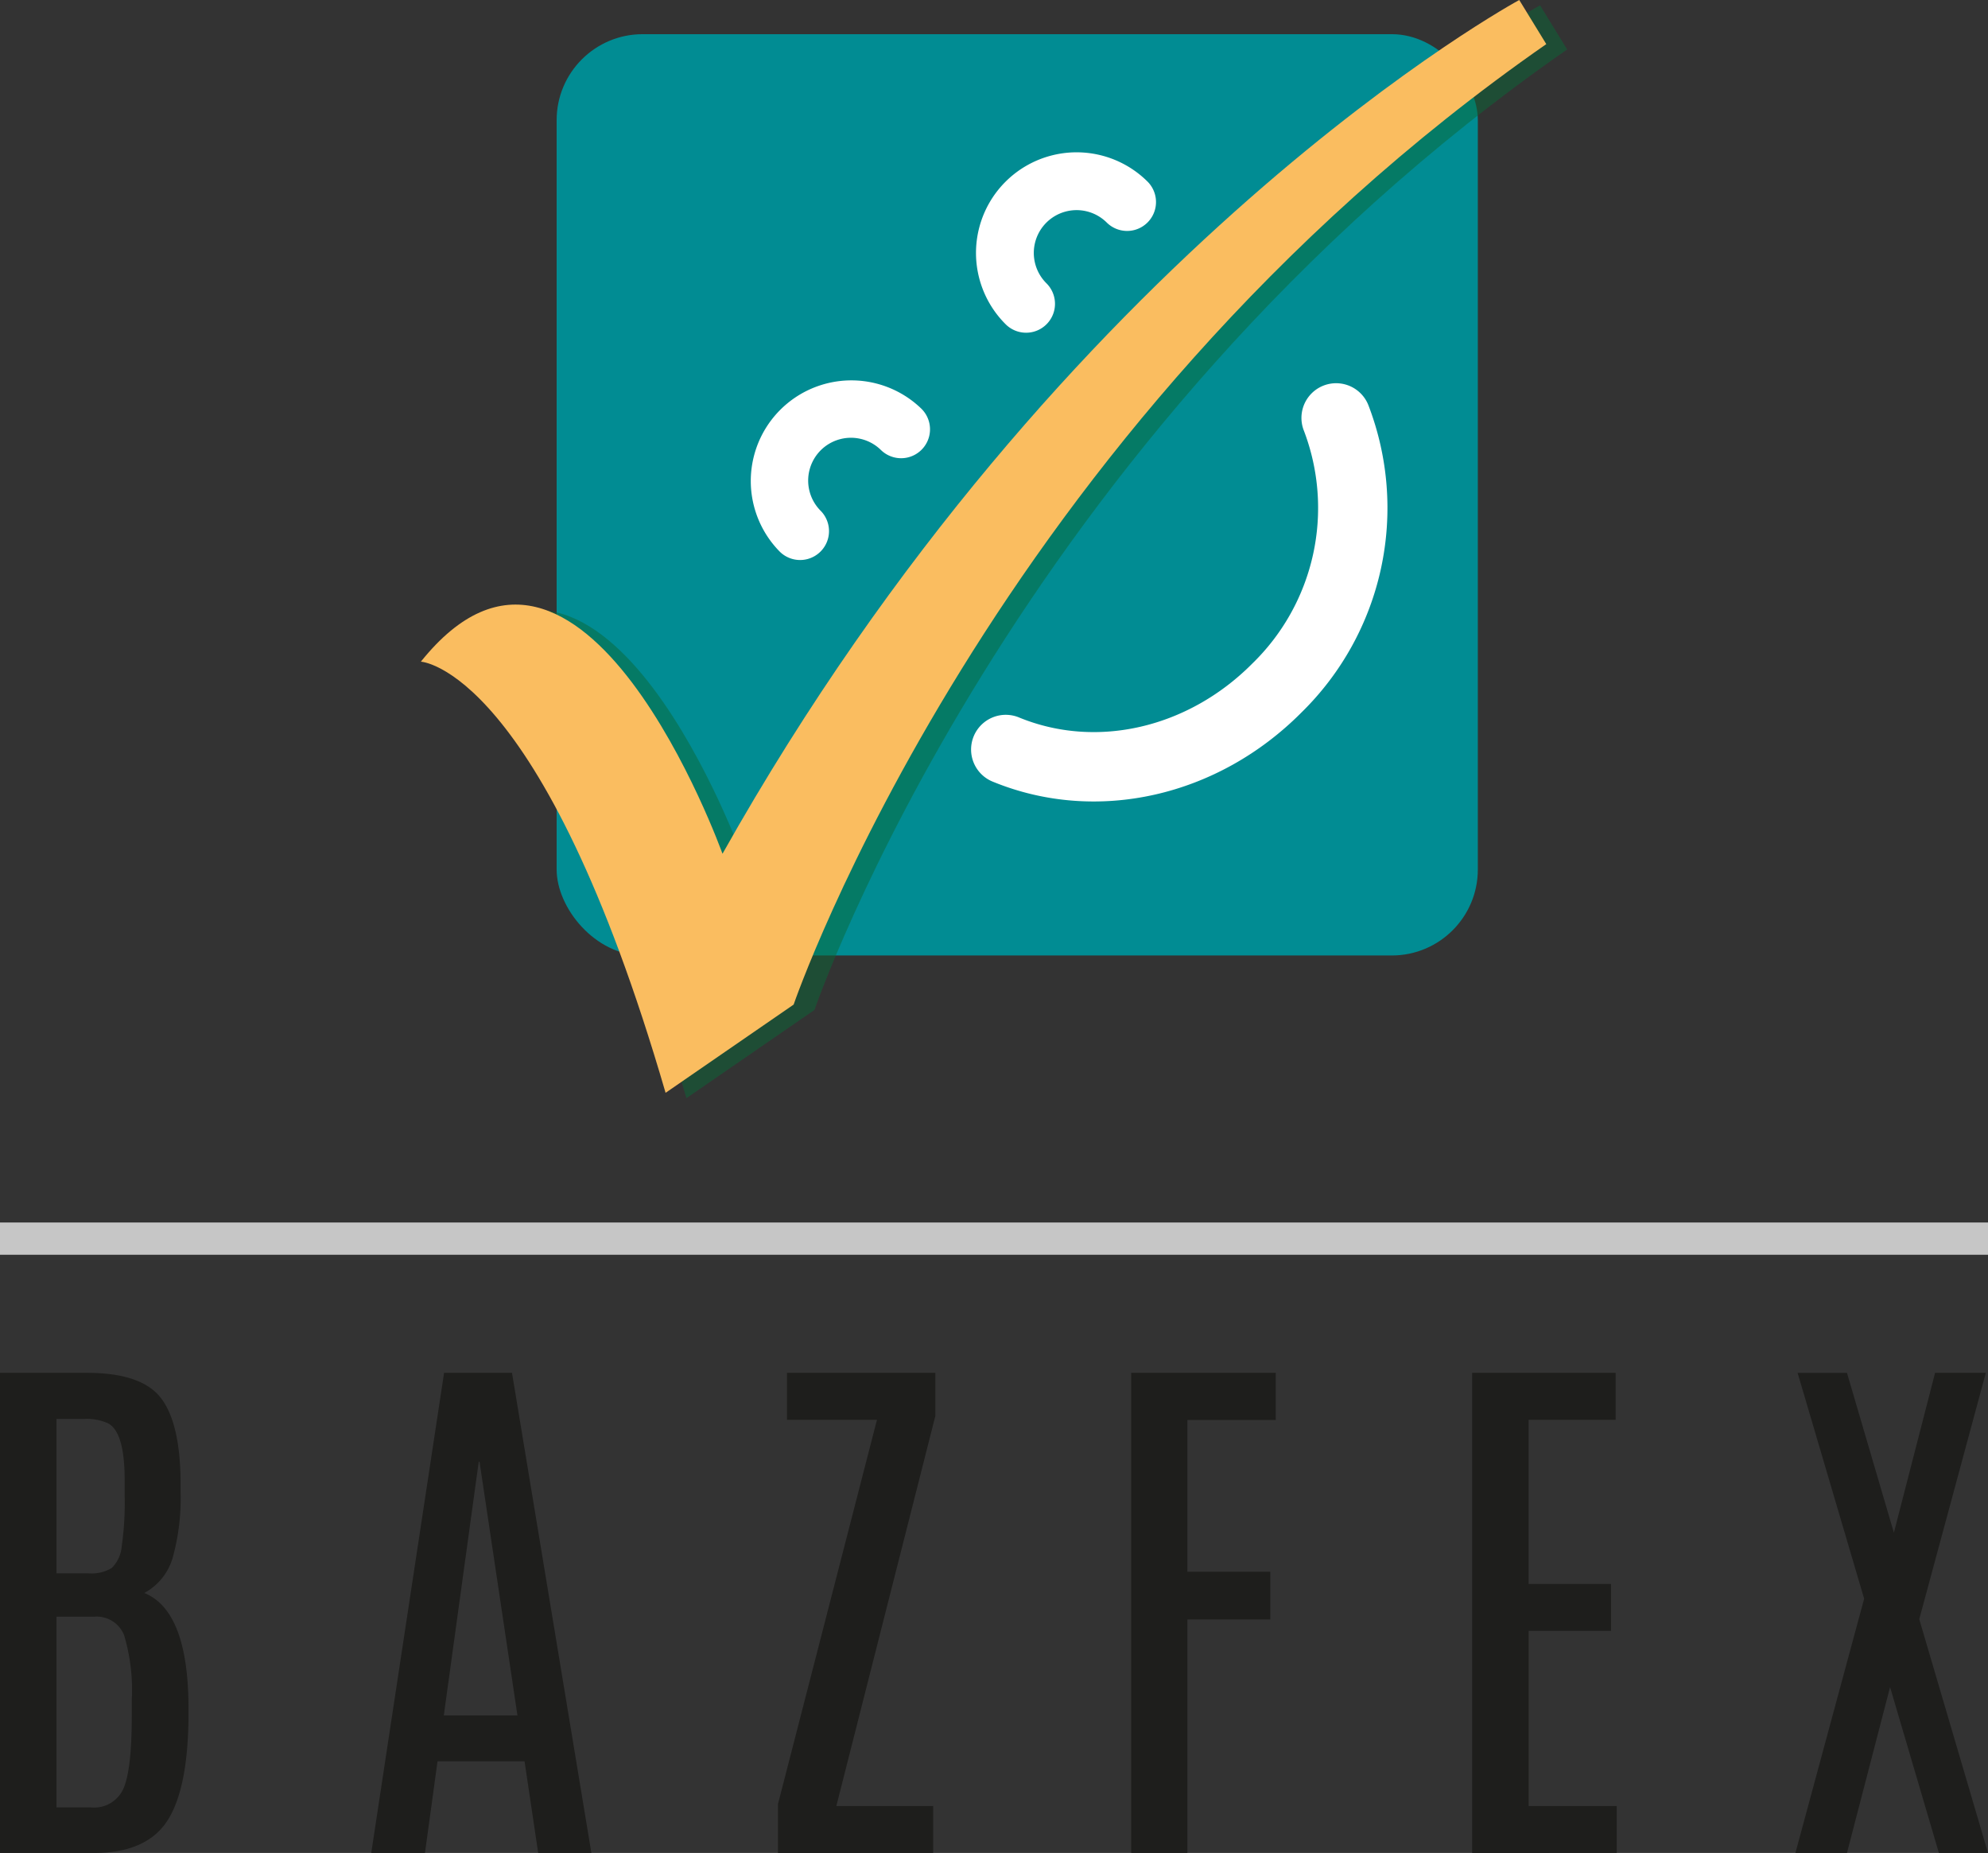 <svg xmlns="http://www.w3.org/2000/svg" xmlns:xlink="http://www.w3.org/1999/xlink" viewBox="0 0 197.639 184.196"><rect x="0" y="0" width="197.639" height="184.196" fill="#333333" stroke="none"/><defs><style>.cls-1{fill:none;}.cls-2{isolation:isolate;}.cls-3{clip-path:url(#clip-path);}.cls-4{clip-path:url(#clip-path-2);}.cls-5{fill:#c3c2c2;opacity:0.24;}.cls-6{opacity:0.35;}.cls-7{clip-path:url(#clip-path-3);}.cls-8{opacity:0.25;mix-blend-mode:soft-light;}.cls-9{fill:#fff;}.cls-10{fill:#1e1e1c;}.cls-11{fill:#c6c6c6;}.cls-12{fill:#018c93;}.cls-13{fill:#0a6939;opacity:0.5;}.cls-14{fill:#fabd60;}</style><clipPath id="clip-path"><rect class="cls-1" x="536.369" y="-78.526" width="720" height="1280"/></clipPath><clipPath id="clip-path-2"><rect class="cls-1" x="535.759" y="-236.319" width="1734.006" height="1332.168"/></clipPath><clipPath id="clip-path-3"><rect class="cls-1" x="-75.114" y="-565.401" width="2955.753" height="1671.395"/></clipPath></defs><title>Logotipo-bazfex</title><g class="cls-2"><g id="Layer_1" data-name="Layer 1"><g class="cls-3"><g class="cls-4"><rect class="cls-5" x="-84.844" y="-560.893" width="2975.213" height="843.265"/><g class="cls-7"><g class="cls-8"><path class="cls-9" d="M21.3,1392.464l-.408-.763c30.941-27.078,54.182-67.959,67.217-118.214,11.444-44.126,14.744-94.842,9.291-142.805-5.59-49.174-18.101-96.38-30.196-142.028-10.377-39.152-21.106-79.644-27.456-121.28C3.835,631.851,123.003,350.12,311.05,225.983c8.782-5.798,17.922-11.458,26.764-16.933,34.666-21.46,70.511-43.654,95.539-80.525C456.268,94.767,467.751,51.743,466.557,4.102a294.075,294.075,0,0,0-30.863-123.059c-19.49-38.468-45.248-71.844-70.155-104.12-21.11-27.356-42.936-55.642-60.918-86.96-28.646-49.899-48.208-110.201-56.577-174.383C239.673-548.628,242.51-616.718,256.246-681.328a621.145,621.145,0,0,1,73.395-186.652c34.284-57.491,77.443-107.855,124.808-145.647l.374.793c-47.271,37.714-90.342,87.975-124.559,145.352a620.038,620.038,0,0,0-73.247,186.273c-13.709,64.479-16.539,132.432-8.184,196.516,8.352,64.054,27.875,124.235,56.462,174.033,17.951,31.27,39.765,59.536,60.86,86.869,24.93,32.304,50.708,65.709,70.233,104.248A295.071,295.071,0,0,1,467.356,3.945c1.199,47.896-10.354,91.167-33.415,125.136-25.156,37.06-61.091,59.308-95.841,80.823-8.837,5.471-17.973,11.128-26.744,16.919C123.642,350.74,4.681,631.974,40.531,867.074c6.341,41.584,17.063,82.045,27.435,121.172,12.106,45.689,24.623,92.927,30.224,142.178,5.468,48.1,2.156,98.97-9.325,143.238C75.774,1324.155,52.407,1365.235,21.3,1392.464Z"/><path class="cls-9" d="M15.481,1391.785l-.65-1.031c26.894-26.712,47.493-67.645,59.568-118.373,10.442-43.857,14.354-94.631,11.022-142.975-.405-5.875-.906-11.977-1.493-18.142-3.845-40.361-11.47-78.656-18.846-115.692C57.322,956.59,49.293,916.275,46.048,874.677c-4.941-63.301,3.983-131.909,13.366-190.672,11.901-74.554,25.977-133.222,44.295-184.631,27.8-77.949,67.715-148.5,115.429-204.028,21.237-24.77,42.692-45.646,65.589-63.822,12.493-9.916,25.74-19.096,39.763-28.815,12.653-8.769,25.741-17.836,38.107-27.431,19.49-15.122,34.099-29.449,45.972-45.09,23.868-31.562,37.513-69.544,40.555-112.888,2.818-40.12-3.765-82.388-18.533-119.018-14.411-35.606-34.493-66.859-53.915-97.082-17.099-26.612-34.782-54.129-48.832-84.846-21.543-47.137-34.705-104.004-38.065-164.452-3.603-64.179,3.778-132.739,21.351-198.267,17.214-64.084,45.225-128.946,81.003-187.574,35.704-58.51,79.345-111.148,126.205-152.223l.586,1.096c-46.746,40.974-90.282,93.486-125.902,151.856-35.694,58.489-63.635,123.191-80.804,187.111C294.694-580.749,287.33-512.377,290.927-448.373c3.35,60.263,16.469,116.949,37.938,163.931,14.014,30.637,31.673,58.119,48.751,84.698,19.452,30.268,39.563,61.568,54.018,97.282,14.85,36.83,21.47,79.34,18.637,119.696-3.027,43.077-17.172,82.436-40.906,113.823-11.959,15.752-26.655,30.169-46.249,45.371-12.395,9.615-25.496,18.695-38.164,27.473-14.006,9.706-27.233,18.873-39.69,28.764-22.825,18.118-44.212,38.927-65.389,63.626C172.289,351.664,132.481,422.03,104.756,499.777,86.473,551.079,72.422,609.646,60.539,684.093,51.174,742.755,42.263,811.235,47.193,874.367c3.236,41.503,11.254,81.77,19.009,120.71,7.38,37.073,15.013,75.407,18.869,115.845.585,6.18,1.087,12.299,1.493,18.182,3.344,48.512-.585,99.472-11.064,143.495C63.349,1323.642,42.596,1364.859,15.481,1391.785Z"/><path class="cls-9" d="M9.694,1391.076l-.947-1.243c50.899-58.536,66.793-173.582,64.696-261.727-.138-5.833-.341-11.892-.592-18.019-1.584-37.605-6.056-72.509-10.381-106.267-5.269-41.11-10.245-79.942-10.118-121.884.136-44.671,8.447-93.819,17.251-145.855,2.423-14.324,4.927-29.131,7.283-43.992q2.873-18.137,5.571-35.894c8.182-53.252,15.912-103.551,28.322-150.108,20.392-76.356,52.007-146.37,91.429-202.468,18.99-27.158,36.313-47.679,56.172-66.524,16.079-15.262,35.736-29.848,54.745-43.952,7.453-5.531,15.162-11.251,22.593-16.96,20.881-16.055,35.71-29.733,48.082-44.347,25.243-30.024,41.338-65.544,47.835-105.568,5.954-36.717,3.767-76.065-6.158-110.799-9.517-32.914-24.152-62.164-38.302-90.452-12.877-25.738-26.191-52.351-36.122-82.325-15.098-45.649-22.071-100.715-20.169-159.238,1.97-62.741,14.123-130.127,35.144-194.876C408.182-740.947,486.98-867.517,582.219-958.679l.825,1.371C488.048-866.378,409.453-740.137,367.41-610.957c-20.954,64.541-33.069,131.707-35.03,194.237-1.895,58.285,5.047,113.109,20.07,158.545,9.894,29.856,23.18,56.413,36.032,82.099,14.184,28.355,28.852,57.674,38.416,90.745,10.004,35.014,12.207,74.686,6.202,111.712-6.562,40.445-22.825,76.333-48.333,106.671-12.468,14.73-27.387,28.493-48.379,44.631-7.441,5.72-15.155,11.445-22.615,16.979-18.965,14.074-38.578,28.624-54.578,43.812-19.755,18.748-36.996,39.168-55.905,66.214-39.274,55.886-70.772,125.645-91.092,201.744-12.38,46.429-20.098,96.671-28.27,149.858q-2.728,17.757-5.576,35.909c-2.355,14.869-4.862,29.684-7.286,44.011-8.784,51.941-17.084,101-17.218,145.49-.125,41.801,4.843,80.567,10.101,121.608,4.331,33.8,8.809,68.747,10.396,106.446.255,6.136.453,12.209.595,18.052C77.048,1216.384,61.015,1332.057,9.694,1391.076Z"/><path class="cls-9" d="M3.934,1390.319l-1.305-1.361c50.805-69.545,57.878-218.257,58.836-262.179q.198-9.061.309-17.899c.406-33.825-1.201-64.71-2.756-94.574-2.2-42.298-4.279-82.246-.358-125.16,2.808-30.711,10.216-64.374,18.06-100.014,6.275-28.515,12.765-58.002,17.634-88.959,5.235-33.29,8.601-65.141,11.857-95.944,3.398-32.196,6.611-62.609,11.632-91.372,13.01-74.274,36.318-143.741,67.399-200.893,11.696-21.503,24.94-44.564,46.762-69.262,19.266-21.816,45.884-42.069,71.621-61.654l5.21-3.966c16.937-12.909,34.744-27.128,50.211-43.616a229.867,229.867,0,0,0,55.112-98.3c9.027-33.489,11.228-69.922,6.192-102.589-4.723-30.631-13.76-56.951-23.33-84.817-8.432-24.554-17.15-49.944-22.775-78.807-8.564-44.202-9.339-97.454-2.246-154.004,7.586-61.32,24.506-127.524,48.937-191.455C469.728-703.854,551.789-833.128,646.084-931.184L647.17-929.563c-94.058,97.814-175.913,226.758-224.577,353.77-24.348,63.714-41.21,129.688-48.768,190.782-7.062,56.272-6.292,109.239,2.219,153.179,5.595,28.702,14.289,54.018,22.695,78.5,9.603,27.964,18.673,54.377,23.427,85.216,5.091,33.024,2.867,69.857-6.258,103.715a232.558,232.558,0,0,1-55.756,99.466c-15.582,16.616-33.478,30.907-50.494,43.876l-5.211,3.968c-25.65,19.517-52.175,39.7-71.283,61.34-21.645,24.495-34.801,47.405-46.421,68.774-30.938,56.881-54.137,126.047-67.097,200.013C114.643,541.704,111.435,572.07,108.039,604.218c-3.258,30.839-6.624,62.725-11.874,96.083-4.883,31.046-11.38,60.574-17.664,89.131-7.825,35.549-15.213,69.126-18.006,99.663-3.901,42.715-1.826,82.573.369,124.772,1.554,29.908,3.166,60.831,2.755,94.743q-.115,8.851-.305,17.928C62.348,1170.669,55.223,1320.112,3.934,1390.319Z"/><path class="cls-9" d="M-1.795,1389.504l-1.728-1.354c26.384-44.741,44.22-133.129,53.016-262.72l1.207-17.789c1.895-28.195,2.621-53.806,3.325-78.578,1.278-45.107,2.486-87.713,10.962-132.771,4.273-22.714,11.46-47.41,19.07-73.562C94.06,788.366,105.395,749.416,111.824,708.257c7.099-45.441,8.59-87.133,10.031-127.452.768-21.431,1.492-41.676,3.047-61.125,5.849-72.229,20.84-141.141,43.348-199.28,8.223-21.234,17.542-45.299,37.354-72.048,18.682-25.244,47.736-48.739,76.351-70.37,17.719-13.393,36.042-27.244,52.354-42.899C362.486,108.045,383.483,77.399,396.724,43.996c11.935-30.117,18.509-63.652,18.506-94.427.001-28.706-4.198-53.733-8.645-80.232-3.872-23.06-7.871-46.903-9.14-74.22-1.921-42.791,3.503-94.219,15.687-148.728,13.269-59.963,34.959-124.974,62.723-188.002C530.971-666.386,616.294-798.354,709.937-903.679l1.373,1.846C617.872-796.742,532.745-665.08,477.759-540.606c-27.671,62.822-49.287,127.611-62.512,187.358-12.121,54.229-17.52,105.358-15.609,147.863,1.259,27.132,5.244,50.888,9.101,73.861,4.468,26.625,8.688,51.773,8.687,80.735.001,31.186-6.658,65.162-18.748,95.672-13.411,33.843-34.66,64.865-63.155,92.211-16.432,15.766-34.817,29.664-52.595,43.106-28.452,21.505-57.321,44.844-75.784,69.787-19.551,26.394-28.783,50.239-36.926,71.276C147.823,379.098,132.912,447.675,127.088,519.585c-1.551,19.374-2.274,39.583-3.037,60.978-1.445,40.415-2.941,82.206-10.073,127.847C107.516,749.781,96.148,788.846,86.118,823.31c-7.586,26.067-14.751,50.689-18.994,73.234-8.425,44.799-9.63,87.278-10.905,132.252-.703,24.8-1.429,50.444-3.332,78.705l-1.208,17.792C42.852,1255.412,24.859,1344.309-1.795,1389.504Z"/><path class="cls-9" d="M-7.498,1388.603l-2.2-1.184c23.373-52.281,35.289-157.794,44.864-242.574l2.358-20.789q1.03-8.987,2.106-17.682c2.322-18.766,4.231-36.169,6.076-53.003,5.909-53.825,11.011-100.312,25.638-149.997C76.398,886.206,83.318,867.743,90.647,848.196c14.544-38.803,31.029-82.785,38.648-131.855,8.39-54.064,6.159-103.857,4.189-147.786-.659-14.665-1.278-28.52-1.506-42-1.107-69.851,5.557-138.181,19.277-197.613l.332-1.443c5.219-22.625,10.617-46.023,27.6-73.459,14.148-22.88,38.974-47.467,75.892-75.16q5.666-4.249,11.273-8.407c15.266-11.352,29.685-22.072,43.24-33.787,29.919-25.856,53.385-54.094,69.743-83.925a287.729,287.729,0,0,0,30.825-86.344c4.975-27.619,5.681-52.13,6.431-78.077.601-20.848,1.22-42.405,4.085-67.182,4.872-41.505,16.495-91.082,33.618-143.381,19.06-58.718,45.511-122.525,76.493-184.517,60.828-121.345,149.395-255.993,242.999-369.419l1.669,2.042c-93.434,113.224-181.835,247.613-242.541,368.714-30.894,61.818-57.267,125.436-76.268,183.973-17.044,52.054-28.609,101.367-33.451,142.611-2.842,24.61-3.461,46.084-4.06,66.852-.754,26.096-1.464,50.744-6.492,78.65a291.71,291.71,0,0,1-31.245,87.546c-16.57,30.213-40.299,58.777-70.526,84.9-13.641,11.789-28.103,22.543-43.411,33.928q-5.602,4.162-11.264,8.399c-36.587,27.444-61.136,51.722-75.051,74.222-16.643,26.891-21.964,49.961-27.112,72.273l-.335,1.443c-13.646,59.131-20.279,127.14-19.177,196.687.228,13.427.846,27.253,1.503,41.894,1.976,44.105,4.217,94.095-4.232,148.535-7.679,49.472-24.243,93.659-38.855,132.643-7.301,19.476-14.195,37.873-19.208,54.904C59.203,953.407,54.12,999.73,48.23,1053.367c-1.847,16.849-3.761,34.267-6.085,53.061q-1.082,8.675-2.1,17.643l-2.356,20.781C28.085,1229.906,16.129,1335.758-7.498,1388.603Z"/><path class="cls-9" d="M-15.887,1386.788c11.06-36.532,19.028-98.24,27.464-163.568,4.407-34.134,8.965-69.432,13.986-100.564q1.44-8.958,3.011-17.585l.091-.493c14.592-80.592,24.234-133.834,49.073-194.175,5.271-12.807,11.66-26.385,18.424-40.759,19.667-41.802,41.957-89.181,50.6-145.216,9.408-60.99,2.243-114.983-4.078-162.615-1.309-9.857-2.545-19.167-3.61-28.34-7.716-66.962-9.373-134.702-4.792-195.888l.219-2.959c1.665-22.571,3.386-45.912,18.259-74.856,16.372-31.878,50.066-61.092,75.445-79.988,8.1-6.032,16.224-11.853,24.078-17.484,11.4-8.17,22.164-15.885,32.611-24.015,32.537-25.317,57.765-50.438,77.124-76.799a347.125,347.125,0,0,0,43.165-78.351c11.186-28.413,17.605-54.274,24.403-81.657,4.207-16.951,8.559-34.48,14.391-54.391,11.983-40.601,29.796-88.305,51.513-137.962a2018.659,2018.659,0,0,1,90.241-181.005c65.953-117.404,155.407-251.202,251.893-376.742l1.986,2.212C743.245-721.026,653.905-587.41,588.053-470.179a2014.97,2014.97,0,0,0-90.046,180.609c-21.644,49.49-39.389,97.014-51.318,137.431-5.805,19.814-10.143,37.296-14.343,54.204-6.834,27.53-13.288,53.533-24.581,82.224a351.523,351.523,0,0,1-43.708,79.334c-19.574,26.657-45.037,52.024-77.846,77.554-10.5,8.17-21.292,15.905-32.717,24.093-7.844,5.622-15.953,11.436-24.028,17.449-25.061,18.657-58.297,47.441-74.303,78.612-14.458,28.132-16.145,51.011-17.776,73.14l-.219,2.959c-4.562,60.93-2.909,128.394,4.776,195.104,1.063,9.136,2.297,18.433,3.602,28.273,6.357,47.909,13.565,102.209,4.061,163.808-8.743,56.683-31.181,104.376-50.977,146.453-6.74,14.325-13.104,27.854-18.333,40.556-24.657,59.897-34.265,112.952-48.807,193.26l-.088.494q-1.568,8.58-2.997,17.497c-5.011,31.067-9.566,66.325-13.969,100.427-8.459,65.519-16.45,127.401-27.619,164.299Z"/><path class="cls-9" d="M-22.064,1386.27c3.098-19.811,6.126-47.407,9.632-79.356,6.284-57.249,14.105-128.497,26.044-185.683,1.261-6.049,2.579-11.935,3.922-17.495,19.85-82.83,37.91-133.337,66.641-186.348,4.889-9.018,10.339-18.421,16.109-28.379,24.205-41.771,54.329-93.756,63.95-156.501,10.268-66.965-2.65-123.952-14.049-174.229-1.376-6.081-2.724-12.032-3.998-17.855a1478.483,1478.483,0,0,1-28.833-194.131l-.267-3.23c-1.886-22.896-3.838-46.574,9.246-77.529,15.709-37.202,53.732-69.132,75-84.854,12.669-9.37,25.343-17.949,37.599-26.245,7.22-4.888,14.332-9.702,21.274-14.562,35.749-25.028,63.406-47.825,84.549-69.693A463.602,463.602,0,0,0,400.324-.224c22.347-34.356,36.951-64.607,55.439-102.905,3.678-7.623,7.512-15.567,11.596-23.929,20.909-42.606,44.244-87.184,69.359-132.505,32.589-59.18,67.572-118.896,103.973-177.48C706.794-543.125,792.09-668.744,901.454-821.079l2.316,2.358C794.466-666.468,709.228-540.933,643.181-434.941c-36.355,58.509-71.293,118.15-103.846,177.262-25.078,45.253-48.375,89.759-69.244,132.287-4.077,8.352-7.909,16.288-11.585,23.905-18.566,38.456-33.229,68.83-55.742,103.446a468.372,468.372,0,0,1-56.108,71.081c-21.326,22.058-49.172,45.017-85.128,70.189-6.958,4.872-14.086,9.697-21.326,14.595-12.221,8.276-24.863,16.831-37.473,26.155-20.914,15.462-58.279,46.801-73.55,82.972-12.604,29.819-10.702,52.893-8.862,75.205l.264,3.241a1474.931,1474.931,0,0,0,28.749,193.556c1.271,5.81,2.618,11.748,3.994,17.817,11.486,50.667,24.505,108.093,14.096,175.951-9.763,63.686-40.15,116.123-64.565,158.257-5.754,9.927-11.186,19.303-16.041,28.263-28.503,52.589-46.438,102.759-66.176,185.123-1.327,5.508-2.636,11.341-3.887,17.34-11.886,56.952-19.692,128.067-25.965,185.211-3.513,32.011-6.55,59.657-9.664,79.584Z"/><path class="cls-9" d="M-28.209,1385.838c.471-57.409,7.292-178.047,29.879-266.057,1.545-6.022,3.172-11.874,4.834-17.401C31.095,1020.237,56.94,973.361,90.663,924.35c3.766-5.477,7.765-11.141,11.905-17.008,30.526-43.263,68.514-97.098,79.136-166.746,11.035-72.371-9.122-134.152-25.315-183.792l-3.062-9.403c-18.964-58.873-35.758-119.996-52.85-192.362l-.666-2.811c-5.303-22.303-11.315-47.588.088-80.892,10.163-29.71,37.336-62.425,74.557-89.759,17.557-12.898,35.127-23.883,52.119-34.505l8.961-5.614c37.714-23.722,67.794-43.442,92.006-62.577C356.514,55.984,379.113,33.488,395.565,16.445c33.486-34.688,59.304-66.576,95.259-117.654,24.038-34.012,52.179-75.495,84.766-123.53l25.645-38.029c28.396-42.158,60.581-89.941,94.426-139.444,32.636-47.606,66.497-96.351,102.345-147.958,55.93-80.519,113.767-163.777,167.273-243.353l2.659,2.484C914.406-711.433,856.56-628.156,800.62-547.622c-35.845,51.6-69.701,100.338-102.326,147.928-33.831,49.487-66.013,97.261-94.403,139.41l-25.656,38.044c-32.6,48.057-60.753,89.561-84.818,123.609C457.299-47.325,431.351-15.276,397.671,19.61c-16.549,17.144-39.29,39.781-68.472,62.842-24.356,19.251-54.54,39.042-92.365,62.834l-8.972,5.619c-16.928,10.583-34.432,21.528-51.866,34.335-36.449,26.766-62.984,58.583-72.801,87.294-10.895,31.813-5.317,55.282.078,77.98l.669,2.813c17.067,72.252,33.83,133.266,52.757,192.023l3.056,9.389c16.35,50.124,36.7,112.498,25.478,186.086-10.817,70.948-49.217,125.367-80.073,169.093-4.129,5.85-8.113,11.498-11.871,16.957-33.429,48.581-59.044,95.052-83.428,176.501-1.64,5.452-3.248,11.233-4.773,17.181-22.453,87.494-29.234,207.576-29.703,264.739Z"/><path class="cls-9" d="M-34.296,1385.461c-7.647-53.886-3.549-176.705,24.034-267.146,1.813-5.952,3.749-11.778,5.754-17.32,29.106-80.772,64.715-126.364,101.697-169.701l5.164-6.04C138.276,883.307,187.472,825.853,199.175,748.68c11.742-77.444-15.669-140.966-37.691-192.01l-.987-2.285c-26.359-61.295-49.018-119.333-69.005-170.539l-8.642-22.119c-8.953-22.835-19.104-48.718-9.374-84.566,8.589-31.699,36.294-67.096,74.106-94.688,20.849-15.216,41.837-27.336,63.296-39.434,15.619-8.808,30.179-16.742,44.26-24.414,19.924-10.859,38.745-21.115,55.229-31.025,31.12-18.708,58.145-38.011,80.477-54.423C432.149,2.822,468.958-27.25,514.34-75.336c29.579-31.238,63.903-71.025,104.932-121.641,36.995-45.859,79.969-101.604,131.375-170.412,114.97-153.512,206.052-283.882,278.453-398.568l3.009,2.587c-72.485,114.814-163.652,245.307-278.712,398.937-51.445,68.862-94.458,124.66-131.499,170.579-41.124,50.728-75.534,90.619-105.206,121.952C471.051-23.546,434.05,6.684,392.535,37.196c-22.415,16.474-49.545,35.851-80.821,54.653-16.561,9.955-35.418,20.233-55.386,31.113-14.066,7.665-28.61,15.593-44.203,24.385-21.343,12.033-42.212,24.083-62.866,39.155-36.865,26.898-63.801,61.139-72.054,91.589-9.227,34.005.165,57.959,9.248,81.126l8.644,22.123c19.976,51.17,42.618,109.171,68.947,170.396l.984,2.284c22.278,51.627,50.003,115.879,38.022,194.908-11.964,78.893-61.79,137.081-98.171,179.569L99.721,934.526C63.095,977.447,27.837,1022.582-.928,1102.41c-1.972,5.443-3.874,11.17-5.656,17.019-27.328,89.611-31.395,211.254-23.821,264.613Z"/><path class="cls-9" d="M-40.322,1385.099c-16.481-56.064-13.081-180.03,18.143-268.275,2.099-5.941,4.348-11.739,6.678-17.229,33.347-78.921,77.016-120.825,119.253-161.353,37.399-35.884,99.99-95.941,112.891-181.475,12.399-82.213-23.062-147.629-48.957-195.395-17.756-32.828-34.52-64.505-50.732-95.143-17.532-33.131-34.093-64.426-50.092-93.736l-.577-1.053c-12.771-23.379-27.248-49.881-19.229-88.433,7.077-34.076,34.613-71.325,73.652-99.637,22.792-16.529,45.913-28.864,65.525-38.749,27.598-13.913,53.63-25.119,76.594-35.005,10.67-4.593,20.746-8.93,30.381-13.27,34.307-15.447,64.935-31.415,92.92-46.369,53.285-28.467,99.481-56.263,151.75-99.395,36.825-30.297,78.109-69.414,122.715-116.268,44.34-46.784,93.144-102.935,145.051-166.892,78.198-96.142,191.514-244.581,287.279-405.802l3.366,2.669C1000.326-574.165,886.813-425.467,808.487-329.169,756.489-265.099,707.586-208.834,663.139-161.939,618.377-114.919,576.929-75.65,539.942-45.218,487.357-1.826,440.926,26.114,387.393,54.716c-28.057,14.991-58.764,30.999-93.189,46.5-9.668,4.354-19.762,8.698-30.447,13.298-22.909,9.863-48.875,21.041-76.356,34.893-19.446,9.803-42.362,22.027-64.876,38.355-37.897,27.481-64.554,63.321-71.317,95.867-7.565,36.367,6.413,61.958,18.747,84.536l.576,1.057c16.017,29.336,32.584,60.641,50.122,93.786,16.208,30.629,32.966,62.296,50.712,95.104,26.248,48.416,62.196,114.723,49.496,198.918-13.234,87.744-76.779,148.714-114.744,185.143-41.798,40.106-85.022,81.581-117.857,159.295-2.277,5.37-4.473,11.039-6.53,16.851-29.925,84.576-34.18,209.377-17.989,264.46Z"/><path class="cls-9" d="M-46.3,1384.719c-23.954-53.461-23.818-180.032,12.213-269.398,2.391-5.928,4.949-11.696,7.603-17.147C8.821,1025.54,54.635,989.287,103.142,950.904l7.193-5.699c51.117-40.56,111.377-97.712,123.777-180.353,11.976-79.789-24.29-143.26-59.225-196.488l-14.409-22.014c-38.683-59.113-75.224-114.949-110.389-165.164C33.357,357.296,14.394,330.218,20.648,288.863c6.467-42.879,42.048-82.147,73.188-104.596,19.17-13.823,40.705-25.918,67.764-38.067,34.354-15.426,67.05-25.88,95.898-35.103,6.328-2.024,12.521-4.002,18.564-5.98,39.946-13.068,75.667-26.688,105.341-38.288,55.171-21.574,115.17-47.442,180.018-90.285C605.502-52.512,652.774-89.835,701.921-134.389c50.633-46.065,104.036-101.035,158.727-163.382C942.131-390.484,1059.644-537.397,1156.735-710.791l3.728,2.732C1063.081-534.152,945.26-386.847,863.567-293.897c-54.838,62.515-108.404,117.651-159.205,163.87C654.999-85.277,607.502-47.779,563.191-18.573c-65.233,43.099-125.508,69.089-180.925,90.759-29.734,11.62-65.527,25.268-105.58,38.372-6.051,1.981-12.251,3.961-18.589,5.989-28.735,9.187-61.304,19.6-95.426,34.921-26.749,12.01-48.002,23.944-66.882,37.556-30.091,21.694-64.434,59.389-70.579,100.123C19.335,328.007,37.64,354.144,53.788,377.205,88.995,427.477,125.553,483.342,164.257,542.49l14.408,22.006c35.489,54.075,72.318,118.632,60.012,200.636-12.764,85.067-74.142,143.382-126.188,184.681l-7.201,5.705c-47.939,37.932-93.22,73.764-127.855,145.025-2.584,5.304-5.071,10.915-7.399,16.689-35.407,87.811-35.635,211.96-12.186,264.298Z"/><path class="cls-9" d="M-52.246,1384.308c-34.783-57.564-31.796-186.498,6.266-270.507,2.663-5.881,5.533-11.621,8.538-17.062,37.766-68.564,86.844-100.525,138.803-134.365,5.189-3.378,10.385-6.76,15.581-10.192C197.467,899.009,241.51,840.375,251.582,772.943c11.859-79.398-26.381-141.889-69.472-197.599C137.875,518.081,85.606,451.258,33.329,389.849c-19.383-22.606-43.512-50.746-39.085-95.111,2.977-29.904,23.648-74.395,72.724-109.577,20.347-14.587,42.59-26.465,70.005-37.379,38.707-15.41,76.407-23.765,109.67-31.137l12.271-2.733c35.76-8.037,72.076-17.35,117.747-30.199C437.325,66.383,509.524,43.186,584.961,2.539c51.23-27.555,104.492-63.091,158.305-105.625C799.86-147.945,857.864-201.739,915.662-262.967c122.731-129.808,228.158-275.12,304.885-420.228l4.096,2.776C1147.609-534.736,1041.795-388.881,918.64-258.624c-58.009,61.45-116.239,115.45-173.066,160.497C691.494-55.385,637.956-19.665,586.444,8.041,510.588,48.915,438.08,72.216,377.159,89.618c-45.761,12.874-82.146,22.206-117.985,30.261l-12.284,2.735c-33.096,7.335-70.605,15.648-108.96,30.918C110.917,164.285,89.03,175.965,69.051,190.287,39.514,211.461,3.496,251.503-.802,294.661c-4.15,41.589,19.127,68.737,37.834,90.55,52.345,61.491,104.655,128.362,148.923,185.672,43.863,56.705,82.766,120.466,70.538,202.349C246.087,842.892,201.063,903.144,118.846,957.432q-7.81,5.154-15.609,10.212c-51.282,33.398-99.718,64.944-136.65,131.984-2.907,5.269-5.688,10.831-8.265,16.528-37.235,82.177-40.287,208.085-6.406,264.153Z"/><path class="cls-9" d="M-58.173,1383.871c-43-56.4-42.852-185.856.314-271.602,2.964-5.889,6.149-11.597,9.471-16.973,40.534-65.691,95.819-95.273,149.286-123.88,7.564-4.048,15.13-8.095,22.657-12.242,59.138-32.579,132.385-89.93,145.494-178.148,12.308-82.786-33.387-146.903-79.707-198.706C124.606,509.859,68.094,449.727,16.576,398.494-5.045,377.097-34.665,347.79-32.151,300.617-29.579,252.248,8.374,208.673,40.096,186.06c21.217-15.133,44.855-27.137,72.266-36.696,41.458-14.633,83.002-20.303,119.655-25.303l9.745-1.336c41.624-5.755,84.192-12.986,130.132-22.104C466.15,81.654,539.12,59.427,608.486,28.557,666.859,2.619,726.116-31.135,784.621-71.769c62.444-43.475,125.046-96.095,186.065-156.398,129.081-127.403,237.548-275.203,313.674-427.425l4.463,2.804C1212.317-499.807,1103.35-351.309,973.702-223.344c-61.287,60.566-124.176,113.426-186.923,157.111C727.972-25.387,668.396,8.548,609.703,34.627c-69.724,31.029-143.015,53.359-237.642,72.401-46.036,9.139-88.69,16.384-130.403,22.15l-9.755,1.336c-38.211,5.214-77.719,10.604-118.714,25.076-26.931,9.39-50.109,21.156-70.873,35.962-30.38,21.661-66.717,63.102-69.136,108.613-2.353,44.155,26.226,72.432,47.091,93.08,51.588,51.303,108.163,111.499,172.964,184.032,47.237,52.827,93.807,118.379,81.072,204.057-13.588,91.424-88.589,150.359-149.115,183.701-7.547,4.158-15.129,8.216-22.715,12.274C49.757,1005.516-4.755,1034.685-44.272,1098.732c-3.204,5.178-6.273,10.684-9.13,16.359-41.281,82.003-41.59,210.316-.634,264.03Z"/><path class="cls-9" d="M-64.087,1383.397c-50.347-54.557-53.085-187.071-5.638-272.672,3.255-5.872,6.755-11.552,10.41-16.882,43.483-63.518,102.985-89.573,160.529-114.768,9.53-4.174,19.382-8.487,28.957-12.89C182.325,942.212,271.986,887.33,286.522,789.115c12.696-85.807-38.341-149.164-89.942-199.825C126.51,520.452,62.15,460.862-.174,407.12c-23.457-20.165-58.911-50.639-58.365-100.62.345-31.907,19.347-82.363,71.762-119.55,22.054-15.64,46.429-27.418,74.528-36.003,43.842-13.52,87.029-16.247,128.795-18.883l8.064-.512c47.164-3.03,95.109-7.743,142.51-14.007,101.445-13.572,185.615-33.576,264.888-62.952C697.583,30.319,762.843-1.658,825.979-40.448c68.222-41.98,135.426-93.43,199.739-152.921,135.656-125.376,247.158-275.664,322.451-434.614l4.839,2.822c-75.745,159.903-187.869,311.047-324.25,437.094-64.64,59.792-132.191,111.51-200.781,153.715C764.504,4.643,698.899,36.79,632.976,61.195c-79.646,29.515-164.167,49.607-265.994,63.231-47.51,6.277-95.566,11-142.834,14.038l-8.071.512c-41.481,2.617-84.373,5.325-127.649,18.67-27.513,8.408-51.342,19.909-72.853,35.168-49.986,35.463-68.1,82.956-68.425,112.851-.472,43.167,26.39,69.867,56.358,95.629C65.919,455.108,130.352,514.768,200.498,583.682c22.046,21.641,49.836,51.075,69.231,86.869,21.132,39.003,28.454,77.89,22.387,118.887C277.008,891.545,185.02,948.036,131.531,972.625c-9.621,4.42-19.5,8.746-29.052,12.929C45.777,1010.382-12.855,1036.058-55.147,1097.832c-3.506,5.117-6.867,10.569-9.992,16.207-45.989,82.966-43.489,211.23,5.14,263.923Z"/><path class="cls-9" d="M-70,1382.9c-58.518-53.912-64.147-186.939-11.581-273.724a199.791,199.791,0,0,1,11.352-16.79c46.543-61.759,110.419-84.492,172.189-106.476,11.483-4.09,23.356-8.315,34.827-12.7,138.906-53.112,163.097-148.147,167.207-176.012,13.143-89.22-46.627-154.256-100.166-200.949C129.442,531.353,55.17,470.618-16.926,415.734c-33.657-25.587-66.637-54.643-67.992-103.344-1.403-50.293,34.786-98.789,71.273-124.542,22.821-16.107,47.94-27.656,76.791-35.314,45.378-12.104,91.25-12.118,135.614-12.133l8.685-.007c51.628.061,103.736-1.93,154.89-5.915,107.75-8.471,203.654-26.08,293.189-53.834A1158.314,1158.314,0,0,0,867.342-9.114C941.318-49.551,1013.122-99.835,1080.755-158.57c142.366-123.583,256.902-276.353,331.222-441.794l5.213,2.825c-74.843,166.603-190.125,320.396-333.385,444.756C1015.79-93.717,943.576-43.145,869.173-2.476A1164.324,1164.324,0,0,1,656.254,87.749C566.335,115.626,470.055,133.307,361.911,141.808c-51.284,3.996-103.525,5.992-155.273,5.931l-8.685.007c-44.039.013-89.574.029-134.291,11.958-28.164,7.474-52.64,18.718-74.827,34.378-34.65,24.454-69.025,70.141-67.714,117.081,1.267,45.542,33.114,73.479,65.627,98.195,72.186,54.956,146.544,115.762,221.015,180.734,54.761,47.758,115.866,114.495,102.17,207.448-6.423,43.583-28.042,82.92-64.253,116.913-36.437,34.199-78.737,54.627-107.807,65.743-11.536,4.409-23.442,8.648-34.955,12.746C42.065,1014.597-20.856,1036.994-66.037,1096.94a192.126,192.126,0,0,0-10.853,16.056c-50.712,83.722-45.4,211.942,10.93,263.835Z"/><path class="cls-9" d="M-75.913,1382.387c-34.382-27.505-54.705-76.965-55.755-135.705-1.054-58.741,17.365-115.506,50.535-155.749,49.684-60.285,118.036-79.831,184.138-98.732,13.341-3.814,27.139-7.759,40.405-11.951,117.813-37.237,169.224-114.796,178.051-174.96,13.659-93.073-56.452-159.906-110.379-202.085-79.595-62.249-161.944-122.43-244.759-178.869-16.546-11.279-35.459-24.765-50.466-42.153-16.774-19.432-25.652-40.335-27.146-63.909C-114.642,265.493-78.158,215.187-40.513,188.74c69.259-48.655,147.368-44.227,222.907-39.942l7.888.444c276.412,15.424,511.409-26.124,718.421-127.018,251.368-122.515,458.061-339.372,567.08-594.966l5.591,2.816C1371.525-312.379,1163.399-93.935,910.364,29.389c-207.942,101.352-443.857,143.093-721.219,127.615l-7.894-.444c-74.579-4.23-151.698-8.602-219.155,38.785-35.602,25.013-70.133,72.222-67.016,121.31,3.043,47.96,38.672,76.083,74.91,100.777C52.895,473.934,135.334,534.184,215.021,596.506c115.312,90.189,119.56,162.55,112.724,209.133-14.077,95.955-104.036,156.993-183.531,182.114-13.345,4.22-27.181,8.177-40.56,12-65.11,18.621-132.436,37.873-180.592,96.303-31.735,38.504-49.356,92.964-48.345,149.42,1.014,56.457,20.46,103.928,53.359,130.244Z"/></g></g></g></g><path class="cls-10" d="M0,136.468H8.623q5.395,0,7.336,2.454,1.938,2.455,1.993,8.285v1.03a22.127,22.127,0,0,1-.786,6.617,5.813,5.813,0,0,1-2.82,3.498q4.393,1.79,4.393,11.472v1.003q-.081,7.16-2.169,10.264-2.089,3.105-7.241,3.104H0Zm12.393,10.82v-.163q0-4.773-1.655-5.641a5.136,5.136,0,0,0-2.359-.433H5.614v15.349H8.786a3.889,3.889,0,0,0,2.318-.529,3.38,3.38,0,0,0,.99-2.102,31.129,31.129,0,0,0,.299-5.152ZM13.098,169.01a18.952,18.952,0,0,0-.759-6.454,2.921,2.921,0,0,0-2.984-1.844H5.614v18.956H9.058a3.173,3.173,0,0,0,3.213-1.872q.826-1.87.827-7.132Z"/><path class="cls-10" d="M44.149,136.468h6.752l7.892,47.728h-5.288l-1.356-9.111H43.497l-1.248,9.111H36.908Zm-.027,34.061h7.322L47.674,145.309h-.081Z"/><path class="cls-10" d="M78.237,136.468H92.989v4.285l-9.844,38.779h9.627v4.665H77.341v-4.854L87.185,141.133H78.237Z"/><path class="cls-10" d="M112.459,136.468h14.373v4.691H118.046v15.079h8.244v4.746H118.046v23.212h-5.586Z"/><path class="cls-10" d="M146.357,136.468h14.264V141.133h-8.651v16.325H160.161v4.664h-8.19v17.41H160.73v4.665H146.357Z"/><path class="cls-10" d="M192.378,136.468h5.044l-6.617,24.487,6.834,23.241H192.758l-4.855-16.487-4.285,16.487h-5.125l6.833-25.273-6.617-22.454h4.909l4.665,15.892Z"/><rect class="cls-11" x="-0.224" y="121.524" width="198.086" height="3.207"/><rect class="cls-12" x="55.339" y="3.398" width="91.582" height="91.582" rx="8.551"/><path class="cls-9" d="M99.986,32.241a10.001,10.001,0,0,1,14.09-14.197,2.873,2.873,0,0,1-4.048,4.079,4.254,4.254,0,0,0-5.994,6.039,2.873,2.873,0,1,1-4.048,4.079Z"/><path class="cls-9" d="M77.519,54.835A10.002,10.002,0,0,1,91.609,40.637a2.873,2.873,0,0,1-4.048,4.079,4.255,4.255,0,0,0-5.994,6.04,2.873,2.873,0,0,1-4.048,4.079Z"/><path class="cls-9" d="M98.737,77.718a3.448,3.448,0,1,1,2.61-6.382c7.703,3.148,16.794,1.033,23.164-5.386a21.564,21.564,0,0,0,5.121-23.126,3.447,3.447,0,1,1,6.4-2.564,28.454,28.454,0,0,1-6.628,30.547C121.064,79.21,109.028,81.924,98.737,77.718Z"/><path class="cls-13" d="M80.972,100.393S100.492,43.39,155.798,4.916L153.11.531S107.847,25.002,73.9,85.4c0,0-14.003-39.04-29.987-19.095,0,0,12.023.566,24.329,42.859Z"/><path class="cls-14" d="M78.9,99.862S98.42,42.859,153.726,4.385L151.038,0S105.775,24.47,71.828,84.869c0,0-14.003-39.04-29.987-19.095,0,0,12.023.566,24.329,42.859Z"/></g></g></svg>